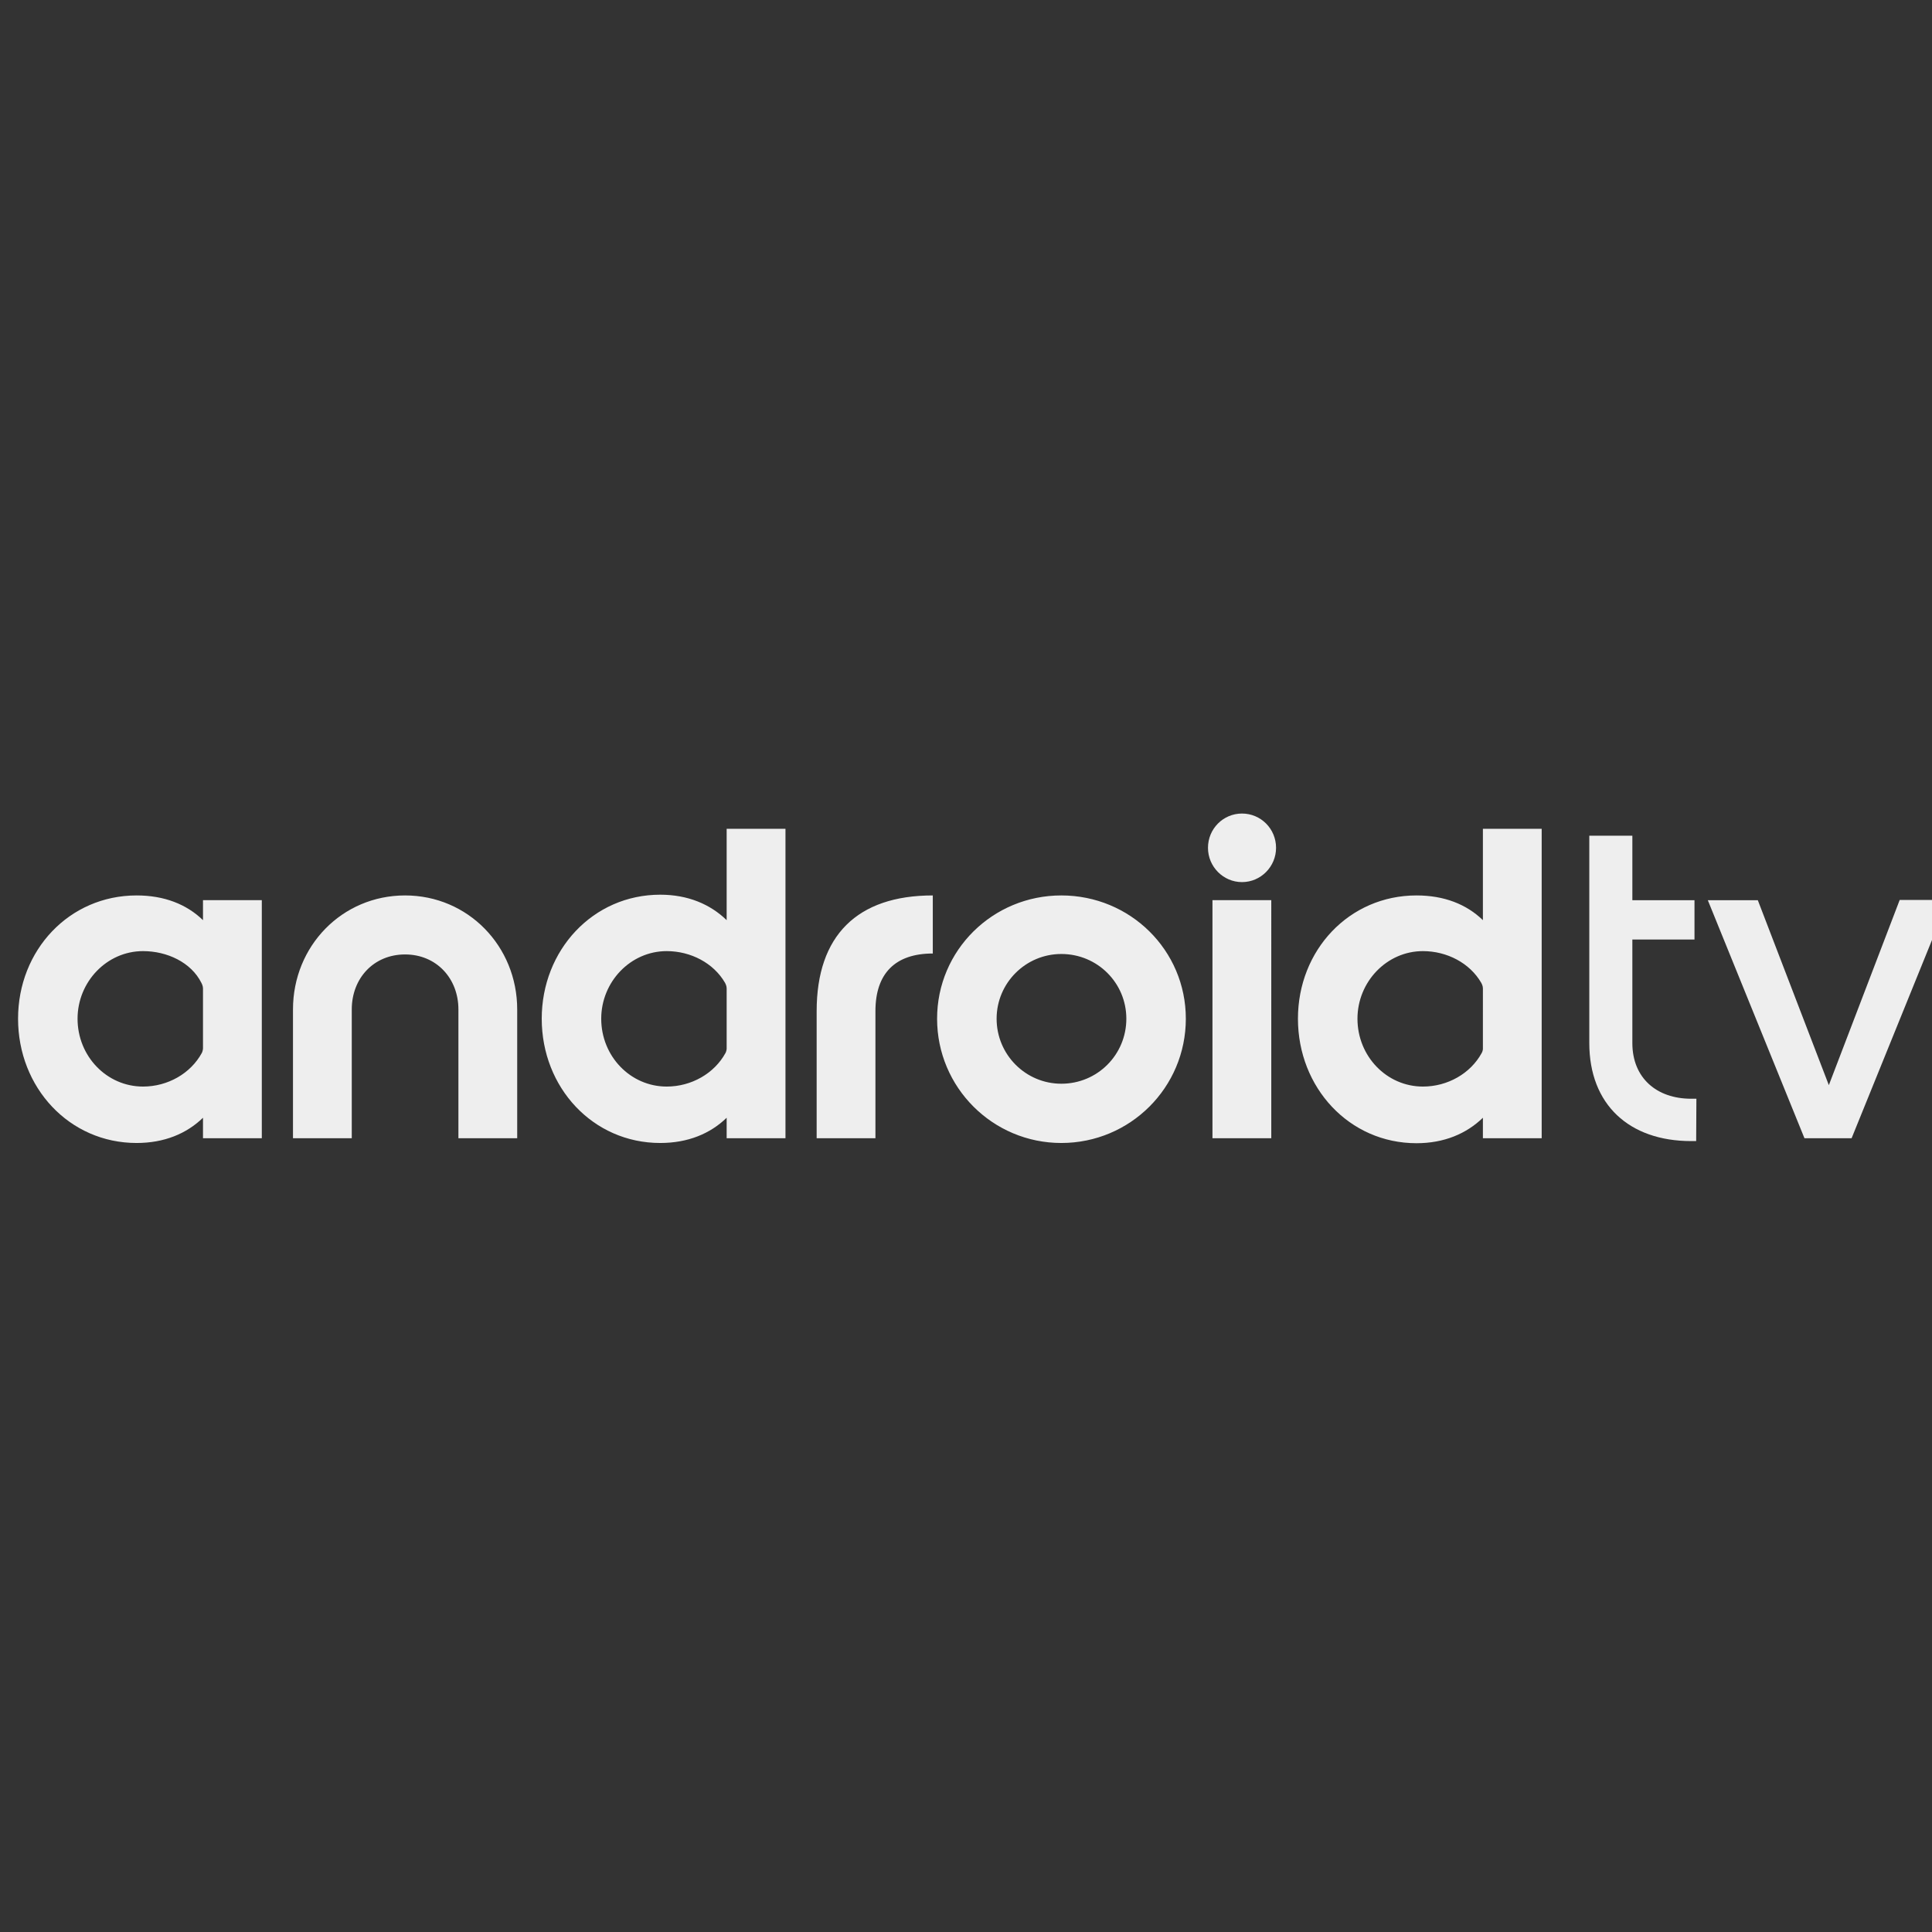 <?xml version="1.0" encoding="UTF-8" standalone="no"?>
<svg
   xmlns:dc="http://purl.org/dc/elements/1.1/"
   xmlns:cc="http://creativecommons.org/ns#"
   xmlns:rdf="http://www.w3.org/1999/02/22-rdf-syntax-ns#"
   xmlns:svg="http://www.w3.org/2000/svg"
   xmlns="http://www.w3.org/2000/svg"
   id="svg4582"
   version="1.1"
   viewBox="0 0 24 24"
   role="img">
  <rect x="0" y="0" width="24" height="24" fill="#333333" stroke="none"/>
  <defs
     id="defs4586">
    <clipPath
       clipPathUnits="userSpaceOnUse"
       id="clipPath33670">
      <path
         d="m 619.944,203.948 59.797,0 0,10.213 -59.797,0 0,-10.213 z"
         id="path33672" />
    </clipPath>
  </defs>
  <title
     id="title4578">Google Chrome icon</title>
  <g
     id="Group_2"
     data-name="Group 2"
     transform="matrix(0.14,0,0,0.14,-141.8,-98.387)">
    <rect
       style="fill:none"
       y="0"
       x="0"
       id="Rectangle_1"
       data-name="Rectangle 1"
       width="174"
       height="43"
       transform="translate(1013,768)" />
    <g
       style="fill:#eeeeeeff;fill-opacity:1"
       transform="matrix(0.346,0,0,0.346,915.434,665.913)"
       id="layer1">
      <g
         style="fill:#eeeeeeff;fill-opacity:1"
         id="g33668"
         clip-path="url(#clipPath33670)"
         transform="matrix(8.278,0,0,-8.278,-4845.703,2087.972)">
        <g
           style="fill:#eeeeeeff;fill-opacity:1"
           id="g33674"
           transform="translate(623.816,205.704)">
          <path
             d="m 0,0 c -1.121,0 -2.028,0.937 -2.028,2.102 0,1.143 0.907,2.094 2.028,2.094 0.745,0 1.49,-0.347 1.807,-0.981 C 1.829,3.171 1.858,3.112 1.858,3.038 V 1.18 C 1.858,1.143 1.836,1.062 1.821,1.04 1.475,0.406 0.767,0 0,0 M 3.68,-1.6 V 5.774 H 1.858 V 5.155 c -0.509,0.494 -1.202,0.766 -2.057,0.766 -2.087,0 -3.672,-1.696 -3.672,-3.819 0,-2.132 1.585,-3.85 3.672,-3.85 0.855,0 1.548,0.288 2.057,0.782 V -1.6 Z m 7.912,0 v 3.989 c 0,1.962 -1.526,3.532 -3.473,3.532 -1.954,0 -3.473,-1.57 -3.473,-3.532 V -1.6 h 1.821 v 3.989 c 0,0.966 0.679,1.704 1.652,1.704 0.966,0 1.652,-0.738 1.652,-1.704 V -1.6 Z M 16.223,0 c -1.121,0 -2.028,0.937 -2.028,2.102 0,1.143 0.907,2.094 2.028,2.094 0.745,0 1.453,-0.369 1.807,-0.981 0.022,-0.044 0.051,-0.103 0.051,-0.177 V 1.172 C 18.081,1.135 18.059,1.062 18.045,1.04 17.698,0.406 16.99,0 16.223,0 m 3.68,-1.6 V 7.986 H 18.081 V 5.155 c -0.508,0.494 -1.202,0.789 -2.057,0.789 -2.087,0 -3.672,-1.719 -3.672,-3.842 0,-2.132 1.585,-3.85 3.672,-3.85 0.855,0 1.549,0.288 2.057,0.782 V -1.6 Z m 2.787,0 v 3.938 c 0,1.165 0.612,1.784 1.777,1.784 v 1.799 c -2.345,0 -3.598,-1.246 -3.598,-3.583 V -1.6 Z m 5.759,1.688 c -1.106,0 -2.005,0.9 -2.005,2.014 0,1.106 0.899,2.005 2.005,2.005 1.121,0 2.014,-0.899 2.014,-2.005 0,-1.114 -0.893,-2.014 -2.014,-2.014 m 0,-1.836 c 2.132,0 3.857,1.718 3.857,3.85 0,2.123 -1.725,3.819 -3.857,3.819 -2.123,0 -3.849,-1.696 -3.849,-3.819 0,-2.132 1.726,-3.85 3.849,-3.85 m 5.597,8.082 c 0.583,0 1.055,0.48 1.055,1.062 0,0.59 -0.472,1.062 -1.055,1.062 -0.582,0 -1.054,-0.472 -1.054,-1.062 0,-0.582 0.472,-1.062 1.054,-1.062 m 0.907,-0.56 H 33.131 V -1.6 h 1.822 z M 39.651,0 c -1.121,0 -2.028,0.937 -2.028,2.102 0,1.143 0.907,2.094 2.028,2.094 0.745,0 1.452,-0.369 1.806,-0.981 0.023,-0.044 0.052,-0.103 0.052,-0.177 V 1.165 C 41.509,1.128 41.487,1.062 41.472,1.04 41.126,0.406 40.418,0 39.651,0 M 43.33,-1.6 V 7.986 H 41.509 V 5.155 C 41,5.649 40.307,5.921 39.452,5.921 c -2.087,0 -3.673,-1.696 -3.673,-3.819 0,-2.132 1.586,-3.857 3.673,-3.857 0.855,0 1.548,0.295 2.057,0.789 V -1.6 Z"
             style="fill:#eeeeeeff;fill-opacity:1;fill-rule:nonzero;stroke:none"
             id="path33676" />
        </g>
        <g
           style="fill:#eeeeeeff;fill-opacity:1"
           id="g33678"
           transform="translate(676.747,204.103)">
          <path
             d="M 0,0 2.994,7.382 H 1.49 L -0.959,0.981 H -0.45 L -2.905,7.374 H -4.454 L -1.46,0 Z m -4.815,-0.088 0.007,1.312 H -4.97 c -1.069,0 -1.822,0.642 -1.822,1.726 v 3.207 h 1.925 V 7.374 H -6.792 V 9.373 H -8.126 V 2.95 c 0,-1.91 1.239,-3.038 3.156,-3.038 z"
             style="fill:#eeeeeeff;fill-opacity:1;fill-rule:nonzero;stroke:none"
             id="path33680" />
        </g>
      </g>
    </g>
  </g>
</svg>
